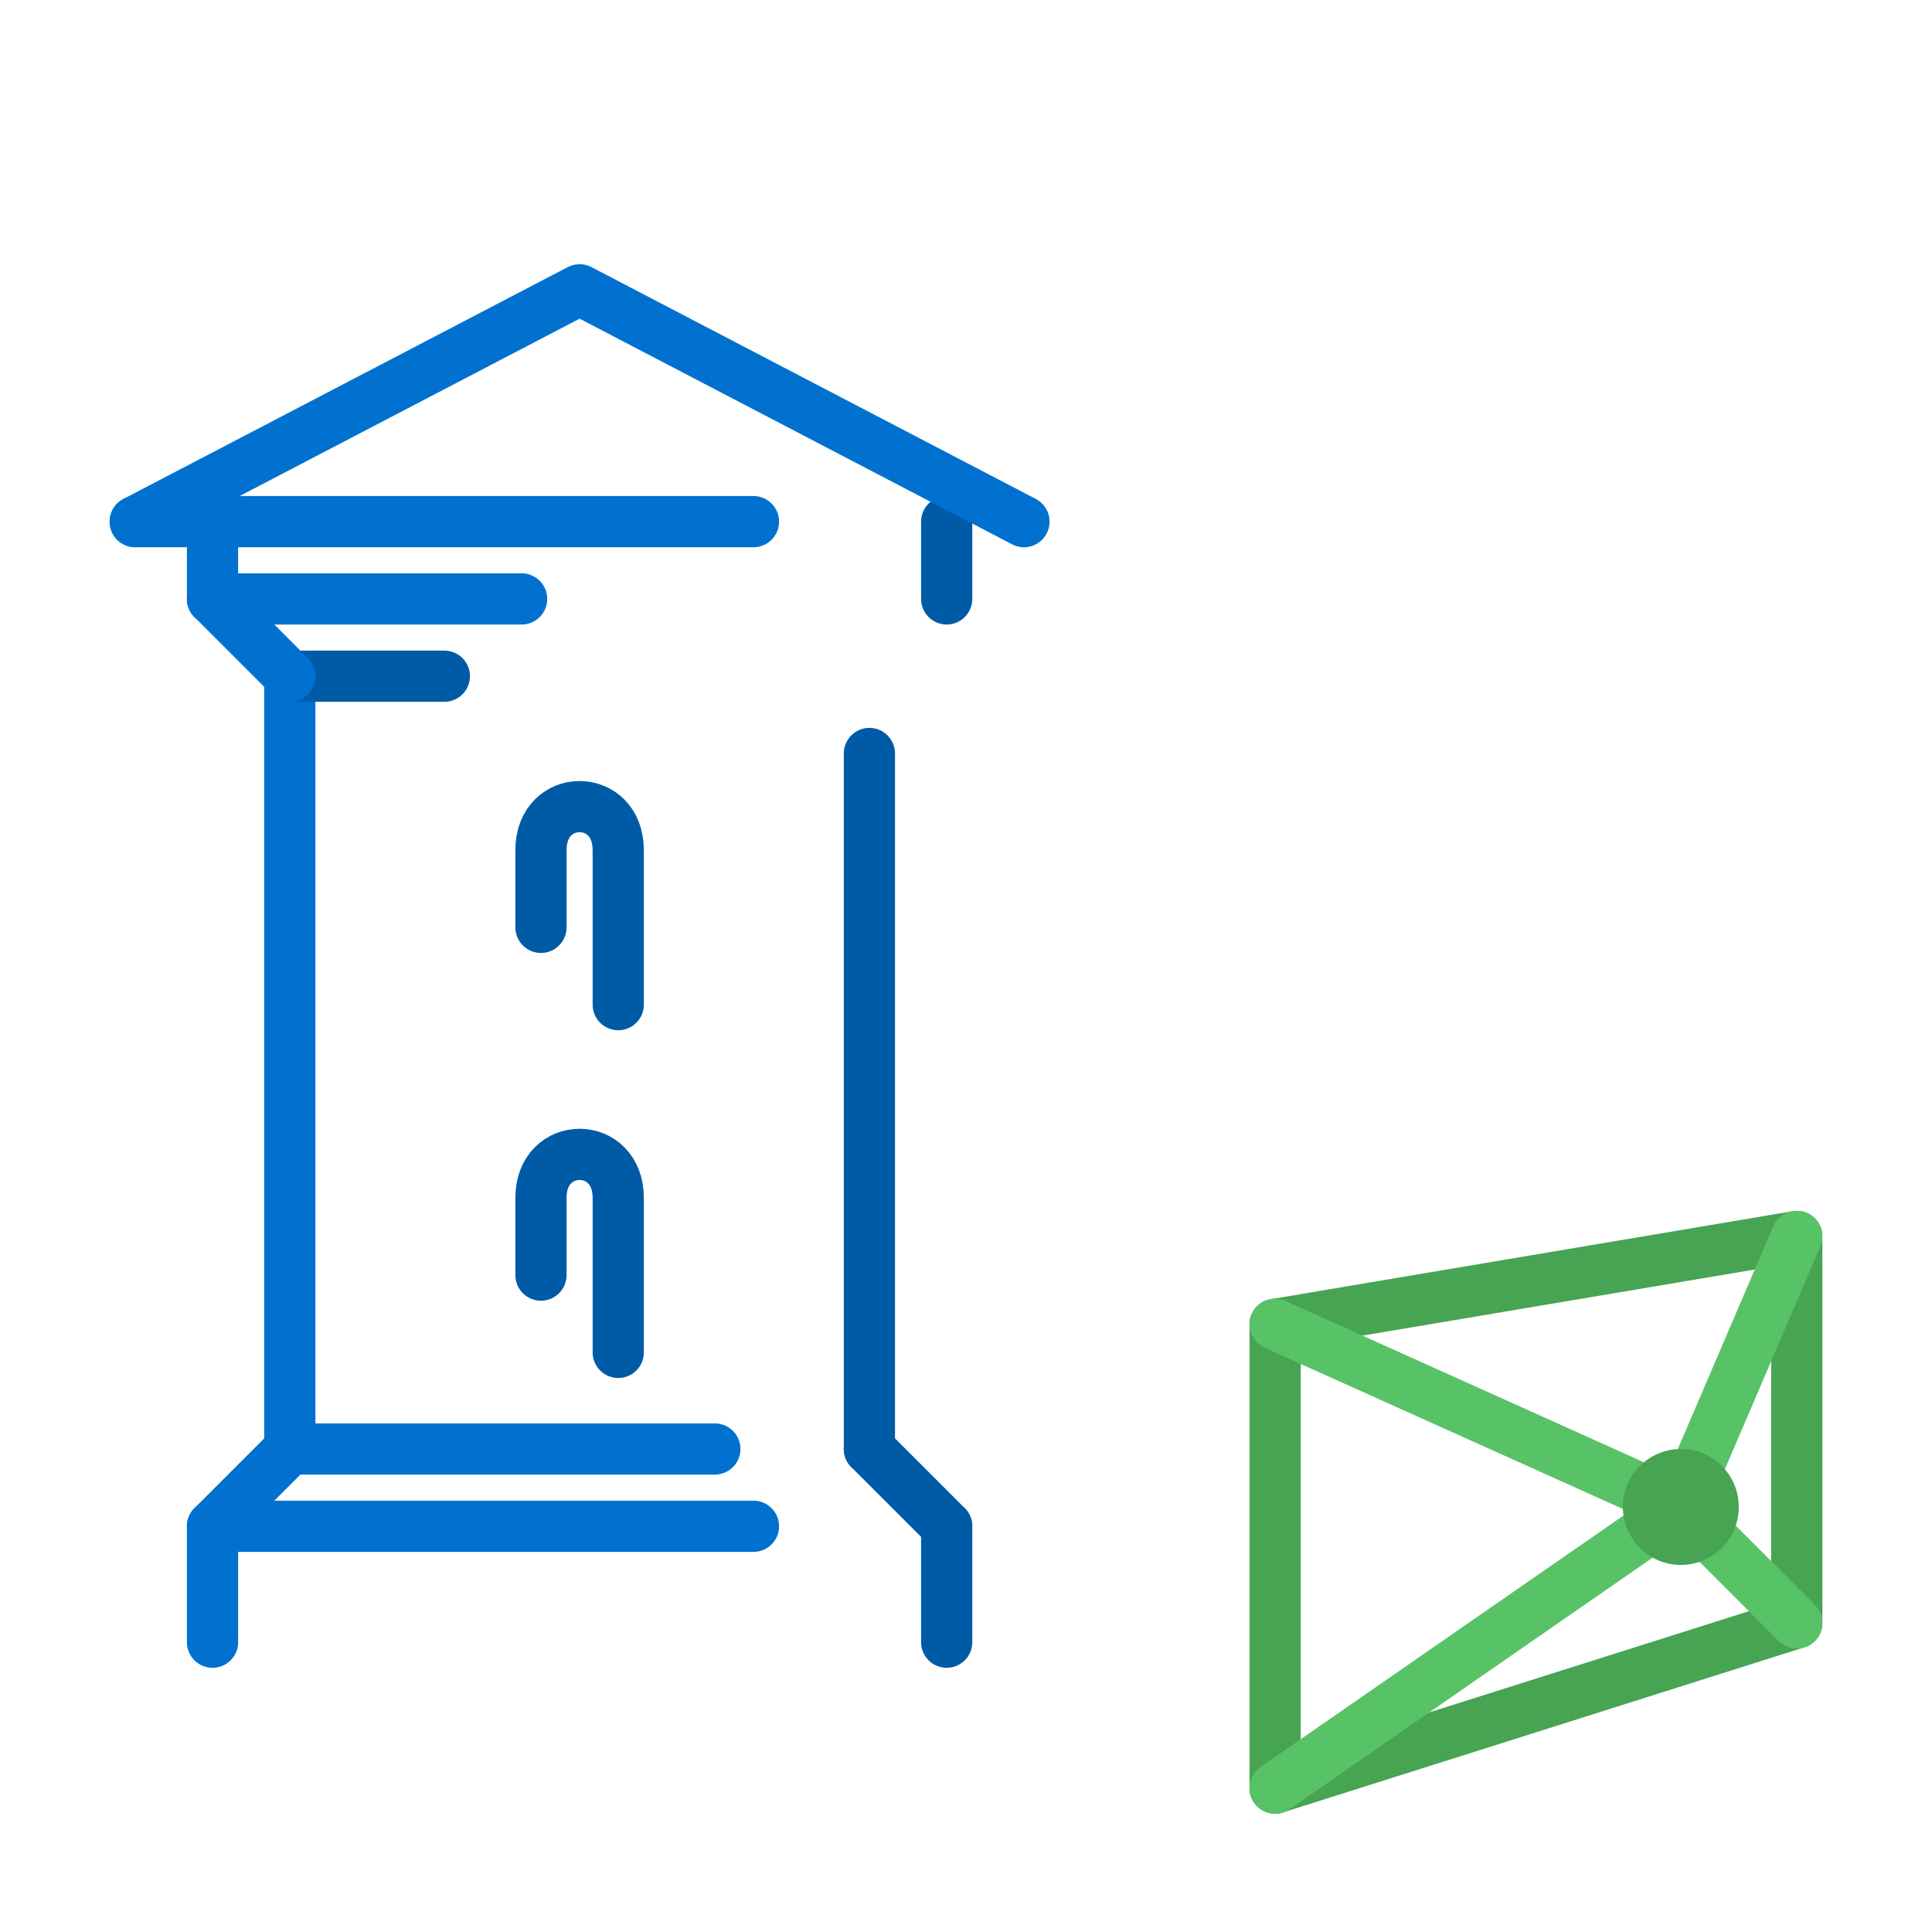 <?xml version="1.0" encoding="UTF-8" standalone="no"?>
<!-- Created with Inkscape (http://www.inkscape.org/) -->

<svg
   width="10mm"
   height="10mm"
   viewBox="0 0 10 10"
   version="1.1"
   id="svg5"
   inkscape:version="1.1.2 (0a00cf5339, 2022-02-04)"
   sodipodi:docname="favicon.svg"
   inkscape:export-filename="/home/m/CIIRC/cad_loc_benchmark/scene_thumbnails/favicon/favicon-228x228.png"
   inkscape:export-xdpi="579.12"
   inkscape:export-ydpi="579.12"
   xmlns:inkscape="http://www.inkscape.org/namespaces/inkscape"
   xmlns:sodipodi="http://sodipodi.sourceforge.net/DTD/sodipodi-0.dtd"
   xmlns="http://www.w3.org/2000/svg"
   xmlns:svg="http://www.w3.org/2000/svg">
  <sodipodi:namedview
     id="namedview7"
     pagecolor="#ffffff"
     bordercolor="#666666"
     borderopacity="1.0"
     inkscape:pageshadow="2"
     inkscape:pageopacity="0.0"
     inkscape:pagecheckerboard="0"
     inkscape:document-units="mm"
     showgrid="true"
     inkscape:zoom="5.6568543"
     inkscape:cx="-10.253048"
     inkscape:cy="30.582368"
     inkscape:window-width="1920"
     inkscape:window-height="1019"
     inkscape:window-x="1"
     inkscape:window-y="1200"
     inkscape:window-maximized="1"
     inkscape:current-layer="layer2"
     inkscape:snap-bbox="true"
     inkscape:bbox-paths="true"
     inkscape:bbox-nodes="true"
     inkscape:snap-bbox-edge-midpoints="true"
     inkscape:snap-bbox-midpoints="true"
     inkscape:snap-grids="true"
     inkscape:snap-page="true">
    <inkscape:grid
       type="xygrid"
       id="grid857"
       units="mm"
       spacingx="0.1"
       spacingy="0.1"
       empspacing="10" />
  </sodipodi:namedview>
  <defs
     id="defs2" />
  <g
     inkscape:label="castle_full"
     inkscape:groupmode="layer"
     id="layer1"
     style="display:none"
     sodipodi:insensitive="true">
    <path
       style="fill:#808080;fill-opacity:0.998;stroke:none;stroke-width:0.18;stroke-linecap:round;stroke-linejoin:round;stroke-miterlimit:4;stroke-dasharray:none;stroke-opacity:1"
       d="M 0.5,7.7 V 0.5 H 1.04 v 0.36 H 1.58 v -0.36 h 0.54 v 0.36 h 0.54 v -0.36 H 3.2 V 3.2 H 5 V 0.5 h 0.54 v 0.36 h 0.54 v -0.36 h 0.54 v 0.36 h 0.54 v -0.36 h 0.54 V 7.7 H 5 c 0,0 0.09,-1.8 -0.9,-1.8 C 3.11,5.9 3.2,7.7 3.2,7.7 H 0.5"
       id="path1011"
       sodipodi:nodetypes="ccccccccccccccccccccccccczcc" />
    <path
       style="fill:#ffffff;fill-opacity:0.998;stroke:none;stroke-width:0.18;stroke-linecap:round;stroke-linejoin:round;stroke-miterlimit:4;stroke-dasharray:none;stroke-opacity:1"
       d="m 1.58,3.2 v -0.9 h 0.54 v 0.9 z"
       id="path1894" />
    <path
       style="fill:#ffffff;fill-opacity:0.998;stroke:none;stroke-width:0.18;stroke-linecap:round;stroke-linejoin:round;stroke-miterlimit:4;stroke-dasharray:none;stroke-opacity:1;paint-order:normal"
       d="M 6.08,3.2 V 2.3 h 0.54 v 0.9 z"
       id="path1894-3"
       sodipodi:nodetypes="ccccc" />
  </g>
  <g
     inkscape:groupmode="layer"
     id="layer3"
     inkscape:label="castle_outline"
     style="display:inline">
    <path
       style="fill:none;stroke:#0071cf;stroke-width:0.265px;stroke-linecap:round;stroke-linejoin:round;stroke-opacity:1"
       d="m 1.1,3.1 v -0.4"
       id="path4608" />
    <path
       style="fill:none;stroke:#005ba7;stroke-width:0.265px;stroke-linecap:round;stroke-linejoin:round;stroke-opacity:1"
       d="m 4.5,7.5 v -3.6"
       id="path4610"
       sodipodi:nodetypes="cc" />
    <path
       style="fill:none;stroke:#005ba7;stroke-width:0.265px;stroke-linecap:round;stroke-linejoin:round;stroke-opacity:1"
       d="m 4.9,3.1 v -0.4"
       id="path4809" />
    <path
       style="fill:none;stroke:#0071cf;stroke-width:0.265px;stroke-linecap:round;stroke-linejoin:round;stroke-opacity:1"
       d="m 0.7,2.7 2.3,-1.2 2.3,1.2"
       id="path4811" />
    <path
       style="fill:none;stroke:#0071cf;stroke-width:0.265px;stroke-linecap:round;stroke-linejoin:round;stroke-opacity:1"
       d="M 0.7,2.7 H 3.9"
       id="path4813" />
    <path
       style="fill:none;stroke:#0071cf;stroke-width:0.265px;stroke-linecap:round;stroke-linejoin:round;stroke-opacity:1"
       d="M 1.5,7.5 1.1,7.9 v 0.6"
       id="path4817" />
    <path
       style="fill:none;stroke:#005ba7;stroke-width:0.265px;stroke-linecap:round;stroke-linejoin:round;stroke-opacity:1"
       d="M 4.9,7.9 V 8.5"
       id="path4819"
       sodipodi:nodetypes="cc" />
    <path
       style="fill:none;stroke:#0071cf;stroke-width:0.265px;stroke-linecap:round;stroke-linejoin:round;stroke-opacity:1"
       d="M 1.1,3.1 H 2.7"
       id="path5143"
       sodipodi:nodetypes="cc" />
    <path
       style="fill:none;stroke:#0071cf;stroke-width:0.265px;stroke-linecap:round;stroke-linejoin:round;stroke-opacity:1"
       d="M 1.5,7.5 H 3.7"
       id="path5147" />
    <path
       style="fill:none;stroke:#0071cf;stroke-width:0.265px;stroke-linecap:round;stroke-linejoin:round;stroke-opacity:1"
       d="M 1.1,7.9 H 3.9"
       id="path5149" />
    <path
       style="fill:none;stroke:#005ba7;stroke-width:0.265px;stroke-linecap:round;stroke-linejoin:round;stroke-opacity:1"
       d="m 3.2,5.2 v -0.8 c 0,-0.3 -0.4,-0.3 -0.4,0 v 0.4"
       id="path5403"
       sodipodi:nodetypes="cccc" />
    <path
       style="fill:none;stroke:#005ba7;stroke-width:0.265px;stroke-linecap:round;stroke-linejoin:round;stroke-opacity:1"
       d="m 3.2,7 v -0.8 c 0,-0.3 -0.4,-0.3 -0.4,0 v 0.4"
       id="path5403-5"
       sodipodi:nodetypes="cccc" />
    <path
       style="fill:none;stroke:#005ba7;stroke-width:0.265;stroke-linecap:round;stroke-linejoin:round;stroke-miterlimit:4;stroke-dasharray:none;stroke-opacity:1"
       d="m 4.9,7.9 -0.4,-0.4"
       id="path9865" />
    <path
       style="fill:none;stroke:#0071cf;stroke-width:0.265px;stroke-linecap:round;stroke-linejoin:round;stroke-opacity:1"
       d="m 1.5,7.5 v -4"
       id="path4606"
       sodipodi:nodetypes="cc" />
    <path
       style="fill:none;stroke:#005ba7;stroke-width:0.265px;stroke-linecap:round;stroke-linejoin:round;stroke-opacity:1"
       d="M 1.5,3.5 H 2.3"
       id="path5145" />
    <path
       style="fill:none;stroke:#0071cf;stroke-width:0.265px;stroke-linecap:round;stroke-linejoin:round;stroke-opacity:1"
       d="M 1.5,3.5 1.1,3.1"
       id="path4614" />
  </g>
  <g
     inkscape:groupmode="layer"
     id="layer4"
     inkscape:label="castle_outline_hidden"
     style="display:none">
    <path
       style="display:inline;fill:none;stroke:#0071cf;stroke-width:0.265px;stroke-linecap:round;stroke-linejoin:round;stroke-opacity:1"
       d="m 5.5,7 v -0.8 c 0,-0.3 -0.4,-0.3 -0.4,0 v 0.4"
       id="path5403-5-3"
       sodipodi:nodetypes="cccc" />
    <path
       style="display:inline;fill:none;stroke:#0071cf;stroke-width:0.265px;stroke-linecap:round;stroke-linejoin:round;stroke-opacity:1"
       d="m 8.3,6.9 v -0.8 c 0,-0.3 -0.4,-0.3 -0.4,0 v 0.4"
       id="path5403-5-3-5"
       sodipodi:nodetypes="cccc" />
    <path
       style="display:inline;fill:none;stroke:#0071cf;stroke-width:0.265px;stroke-linecap:round;stroke-linejoin:round;stroke-opacity:1"
       d="M 7.5,8.5 V 7.5 c 0,-0.8 -1.4,-0.8 -1.4,0 v 0.6"
       id="path6694"
       sodipodi:nodetypes="cccc" />
    <path
       style="display:inline;fill:none;stroke:#0071cf;stroke-width:0.265px;stroke-linecap:round;stroke-linejoin:round;stroke-opacity:1"
       d="m 4.3,5.5 h 0.4 v -0.4 h 0.4 v 0.4 h 0.4 v -0.4 h 0.4 v 0.4 h 0.4 v -0.4 h 0.4 v 0.4 h 0.4 v -0.4 h 0.4 v 0.4 h 0.4 v -0.4 h 0.4 v 0.4 h 0.4 v -0.4 h 0.4 v 0.4 3"
       id="path5401" />
    <path
       style="display:inline;fill:none;stroke:#0071cf;stroke-width:0.265px;stroke-linecap:round;stroke-linejoin:round;stroke-opacity:1"
       d="m 4.7,5.5 v -0.4 h 0.4"
       id="path7684"
       sodipodi:nodetypes="ccc" />
    <path
       style="display:inline;fill:none;stroke:#0071cf;stroke-width:0.265px;stroke-linecap:round;stroke-linejoin:round;stroke-opacity:1"
       d="m 5.5,5.5 v -0.4 h 0.4"
       id="path7686"
       sodipodi:nodetypes="ccc" />
    <path
       style="display:inline;fill:none;stroke:#0071cf;stroke-width:0.265px;stroke-linecap:round;stroke-linejoin:round;stroke-opacity:1"
       d="m 6.3,5.5 v -0.4 h 0.4"
       id="path7688"
       sodipodi:nodetypes="ccc" />
    <path
       style="display:inline;fill:none;stroke:#0071cf;stroke-width:0.265px;stroke-linecap:round;stroke-linejoin:round;stroke-opacity:1"
       d="m 7.1,5.5 v -0.4 h 0.4"
       id="path7690"
       sodipodi:nodetypes="ccc" />
    <path
       style="display:inline;fill:none;stroke:#0071cf;stroke-width:0.265px;stroke-linecap:round;stroke-linejoin:round;stroke-opacity:1"
       d="m 7.9,5.5 v -0.4 h 0.4"
       id="path7692"
       sodipodi:nodetypes="ccc" />
    <path
       style="display:inline;fill:none;stroke:#0071cf;stroke-width:0.265px;stroke-linecap:round;stroke-linejoin:round;stroke-opacity:1"
       d="m 8.7,5.5 v -0.4 h 0.4"
       id="path7694" />
    <path
       style="display:inline;fill:none;stroke:#0071cf;stroke-width:0.265px;stroke-linecap:round;stroke-linejoin:round;stroke-opacity:1"
       d="m 9.1,7 0,-1.5"
       id="path7980"
       sodipodi:nodetypes="cc" />
  </g>
  <g
     inkscape:groupmode="layer"
     id="layer2"
     inkscape:label="camera"
     style="display:inline">
    <path
       style="fill:none;stroke:#46a453;stroke-width:0.265px;stroke-linecap:round;stroke-linejoin:round;stroke-opacity:1"
       d="M 6.6,6.855 9.3,6.4"
       id="path12280"
       sodipodi:nodetypes="cc" />
    <path
       style="fill:none;stroke:#46a453;stroke-width:0.265px;stroke-linecap:round;stroke-linejoin:round;stroke-opacity:1"
       d="M 6.6,9.255 V 6.855"
       id="path12397" />
    <path
       style="fill:none;stroke:#46a453;stroke-width:0.265px;stroke-linecap:round;stroke-linejoin:round;stroke-opacity:1"
       d="M 9.3,8.4 V 6.4"
       id="path12399"
       sodipodi:nodetypes="cc" />
    <path
       style="fill:none;stroke:#46a453;stroke-width:0.265px;stroke-linecap:round;stroke-linejoin:round;stroke-opacity:1"
       d="m 6.6,9.255 2.7,-0.855"
       id="path12401"
       sodipodi:nodetypes="cc" />
    <path
       style="fill:none;stroke:#58c267;stroke-width:0.265;stroke-linecap:round;stroke-linejoin:round;stroke-miterlimit:4;stroke-dasharray:none;stroke-opacity:1"
       d="M 6.6,9.255 8.7,7.8 6.6,6.855"
       id="path7158"
       sodipodi:nodetypes="ccc" />
    <path
       style="fill:none;stroke:#58c267;stroke-width:0.265;stroke-linecap:round;stroke-linejoin:round;stroke-miterlimit:4;stroke-dasharray:none;stroke-opacity:1"
       d="m 9.3,6.4 -0.6,1.4 0.6,0.6"
       id="path9441"
       sodipodi:nodetypes="ccc" />
    <ellipse
       style="fill:#46a453;fill-opacity:1;stroke:none;stroke-width:0.397;stroke-linecap:round;stroke-linejoin:round;stroke-miterlimit:4;stroke-dasharray:none;stroke-opacity:1"
       id="path17150"
       cx="8.7"
       cy="7.8"
       rx="0.3"
       ry="0.3" />
  </g>
</svg>
